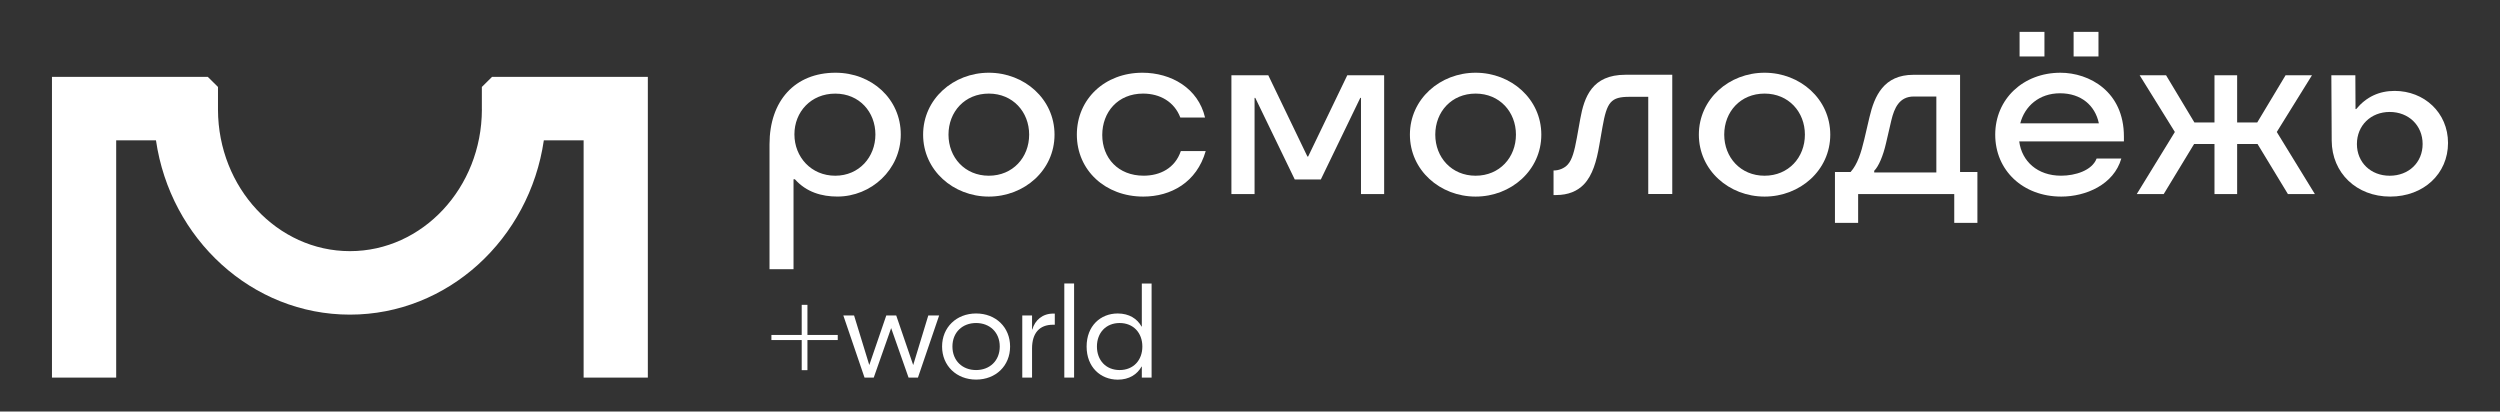 <svg width="243" height="40" viewBox="0 0 243 40" fill="none" xmlns="http://www.w3.org/2000/svg">
<rect x="0" y="0" width="243" height="40" fill="#333333" stroke="none"/>
<path d="M78.483 32.557H81.429V33.053H78.483V35.98H77.926V33.053H74.981V32.557H77.926V29.63H78.483V32.557Z" fill="white"/>
<path d="M91.285 30.663L89.225 36.7H88.311L86.62 31.891L84.929 36.7H84.031L81.971 30.663H83.016L84.495 35.484L86.147 30.663H87.112L88.763 35.484L90.23 30.663H91.285Z" fill="white"/>
<path d="M98.181 33.683C98.181 35.553 96.795 36.896 94.876 36.896C92.972 36.896 91.57 35.55 91.57 33.683C91.57 31.813 92.972 30.47 94.876 30.47C96.792 30.467 98.181 31.813 98.181 33.683ZM92.576 33.683C92.576 35.069 93.554 35.969 94.876 35.969C96.198 35.969 97.176 35.066 97.176 33.683C97.176 32.297 96.198 31.397 94.876 31.397C93.554 31.397 92.576 32.297 92.576 33.683Z" fill="white"/>
<path d="M102.523 31.564H102.339C101.044 31.564 100.315 32.375 100.315 33.865V36.701H99.365V30.664H100.315V32.023H100.343C100.595 31.12 101.333 30.481 102.366 30.481H102.526V31.564H102.523Z" fill="white"/>
<path d="M104.401 36.701H103.451V27.554H104.401V36.701Z" fill="white"/>
<path d="M105.619 33.683C105.619 31.683 106.966 30.47 108.645 30.47C109.755 30.47 110.536 30.981 110.957 31.738H110.985V27.558H111.935V36.705H110.985V35.635H110.957C110.533 36.392 109.755 36.903 108.645 36.903C106.966 36.897 105.619 35.681 105.619 33.683ZM111.037 33.683C111.037 32.352 110.164 31.397 108.829 31.397C107.495 31.397 106.622 32.352 106.622 33.683C106.622 35.015 107.495 35.969 108.829 35.969C110.164 35.969 111.037 35.015 111.037 33.683Z" fill="white"/>
<path d="M81.217 7.069C84.72 7.069 87.555 9.608 87.555 13.07C87.555 16.499 84.671 19.105 81.399 19.105C79.864 19.105 78.379 18.676 77.263 17.424H77.131V26.164H74.797V14.028C74.797 9.79 77.266 7.069 81.217 7.069ZM81.187 17.08C83.505 17.08 85.089 15.265 85.089 13.073C85.089 10.897 83.539 9.1 81.187 9.1C78.819 9.1 77.217 10.882 77.217 13.058C77.217 15.265 78.85 17.08 81.187 17.08Z" fill="white"/>
<path d="M89.727 13.088C89.727 9.626 92.663 7.069 96.113 7.069C99.566 7.069 102.5 9.626 102.5 13.088C102.5 16.551 99.563 19.108 96.113 19.108C92.66 19.108 89.727 16.551 89.727 13.088ZM96.113 17.08C98.447 17.08 100.034 15.299 100.034 13.088C100.034 10.879 98.45 9.097 96.113 9.097C93.779 9.097 92.193 10.86 92.193 13.088C92.193 15.299 93.779 17.08 96.113 17.08Z" fill="white"/>
<path d="M111.124 19.108C107.456 19.108 104.67 16.569 104.67 13.088C104.67 9.626 107.388 7.069 111.041 7.069C113.842 7.069 116.462 8.571 117.13 11.423H114.728C114.144 9.89 112.745 9.097 111.109 9.097C108.64 9.097 107.139 10.912 107.139 13.119C107.139 15.363 108.689 17.077 111.158 17.077C112.76 17.077 114.211 16.351 114.777 14.684H117.194C116.327 17.721 113.824 19.108 111.124 19.108Z" fill="white"/>
<path d="M125.849 17.442L122.012 9.511H121.944V18.862H119.693V7.319H123.279L127.082 15.217H127.15L130.954 7.319H134.539V18.862H132.288V9.511H132.221L128.386 17.442H125.849Z" fill="white"/>
<path d="M137.043 13.088C137.043 9.626 139.98 7.069 143.43 7.069C146.883 7.069 149.816 9.626 149.816 13.088C149.816 16.551 146.88 19.108 143.43 19.108C139.976 19.108 137.043 16.551 137.043 13.088ZM143.43 17.08C145.764 17.08 147.35 15.299 147.35 13.088C147.35 10.879 145.767 9.097 143.43 9.097C141.096 9.097 139.509 10.86 139.509 13.088C139.509 15.299 141.096 17.08 143.43 17.08Z" fill="white"/>
<path d="M151.004 18.958V16.569H151.053C151.502 16.569 152.052 16.371 152.388 15.991C152.821 15.514 153.04 14.657 153.27 13.401L153.602 11.553C153.987 9.425 154.752 7.267 157.99 7.267H162.544V18.858H160.21V9.41H158.393C156.576 9.41 156.191 9.905 155.758 12.362L155.456 14.094C155.189 15.678 154.789 17.046 153.956 17.919C153.322 18.578 152.437 18.958 151.253 18.958H151.004Z" fill="white"/>
<path d="M165.129 13.088C165.129 9.626 168.065 7.069 171.516 7.069C174.969 7.069 177.902 9.626 177.902 13.088C177.902 16.551 174.966 19.108 171.516 19.108C168.065 19.108 165.129 16.551 165.129 13.088ZM171.516 17.08C173.849 17.08 175.436 15.299 175.436 13.088C175.436 10.879 173.853 9.097 171.516 9.097C169.179 9.097 167.595 10.86 167.595 13.088C167.598 15.299 169.182 17.08 171.516 17.08Z" fill="white"/>
<path d="M180.608 21.665H178.357V16.719H179.876C180.544 15.977 180.894 14.873 181.211 13.536L181.712 11.393C182.195 9.332 183.096 7.271 185.983 7.271H190.519V16.719H192.204V21.665H189.953V18.862H180.611V21.665H180.608ZM188.213 16.767V9.38H186.026C184.609 9.38 184.126 10.502 183.84 11.688L183.323 13.913C183.041 15.15 182.607 16.172 182.173 16.6V16.764H188.213V16.767Z" fill="white"/>
<path d="M200.356 19.108C196.635 19.108 193.936 16.57 193.936 13.089C193.936 9.627 196.654 7.07 200.273 7.07C203.074 7.07 206.444 8.885 206.444 13.268V13.746H196.269C196.518 15.676 198.038 17.078 200.338 17.078C201.706 17.078 203.339 16.582 203.791 15.412H206.192C205.457 17.953 202.739 19.108 200.356 19.108ZM196.303 3.097H198.72V5.486H196.303V3.097ZM204.009 11.986C203.643 10.238 202.275 9.067 200.239 9.067C198.204 9.067 196.804 10.32 196.371 11.986H204.009ZM201.555 3.097H203.972V5.486H201.555V3.097Z" fill="white"/>
<path d="M217.45 7.319V11.904H219.403L222.155 7.319H224.722L221.303 12.828L225.005 18.862H222.385L219.433 13.998H217.45V18.862H215.248V13.998H213.265L210.313 18.862H207.693L211.396 12.828L207.976 7.319H210.544L213.296 11.904H215.248V7.319H217.45Z" fill="white"/>
<path d="M226.641 13.667L226.607 7.319H228.941L228.957 10.6H229.024C230.008 9.411 231.26 8.836 232.76 8.836C235.629 8.836 237.948 10.946 237.948 13.898C237.948 16.883 235.58 19.108 232.327 19.108C229.058 19.108 226.657 16.816 226.641 13.667ZM232.278 17.081C234.129 17.081 235.479 15.795 235.479 13.998C235.479 12.202 234.129 10.882 232.278 10.882C230.442 10.882 229.092 12.202 229.092 13.998C229.092 15.795 230.445 17.081 232.278 17.081Z" fill="white"/>
<path d="M47.826 7.472L46.836 8.451V10.557C46.836 10.594 46.836 10.63 46.839 10.667C46.818 18.248 41.074 24.411 34.014 24.411C26.954 24.411 21.21 18.248 21.188 10.667V8.451L20.198 7.472H5.051V36.701H11.293V13.643H15.161C16.554 23.219 24.478 30.582 34.011 30.582C43.543 30.582 51.467 23.219 52.86 13.643H56.728V36.701H62.97V7.472H47.826Z" fill="white"/>
</svg>
